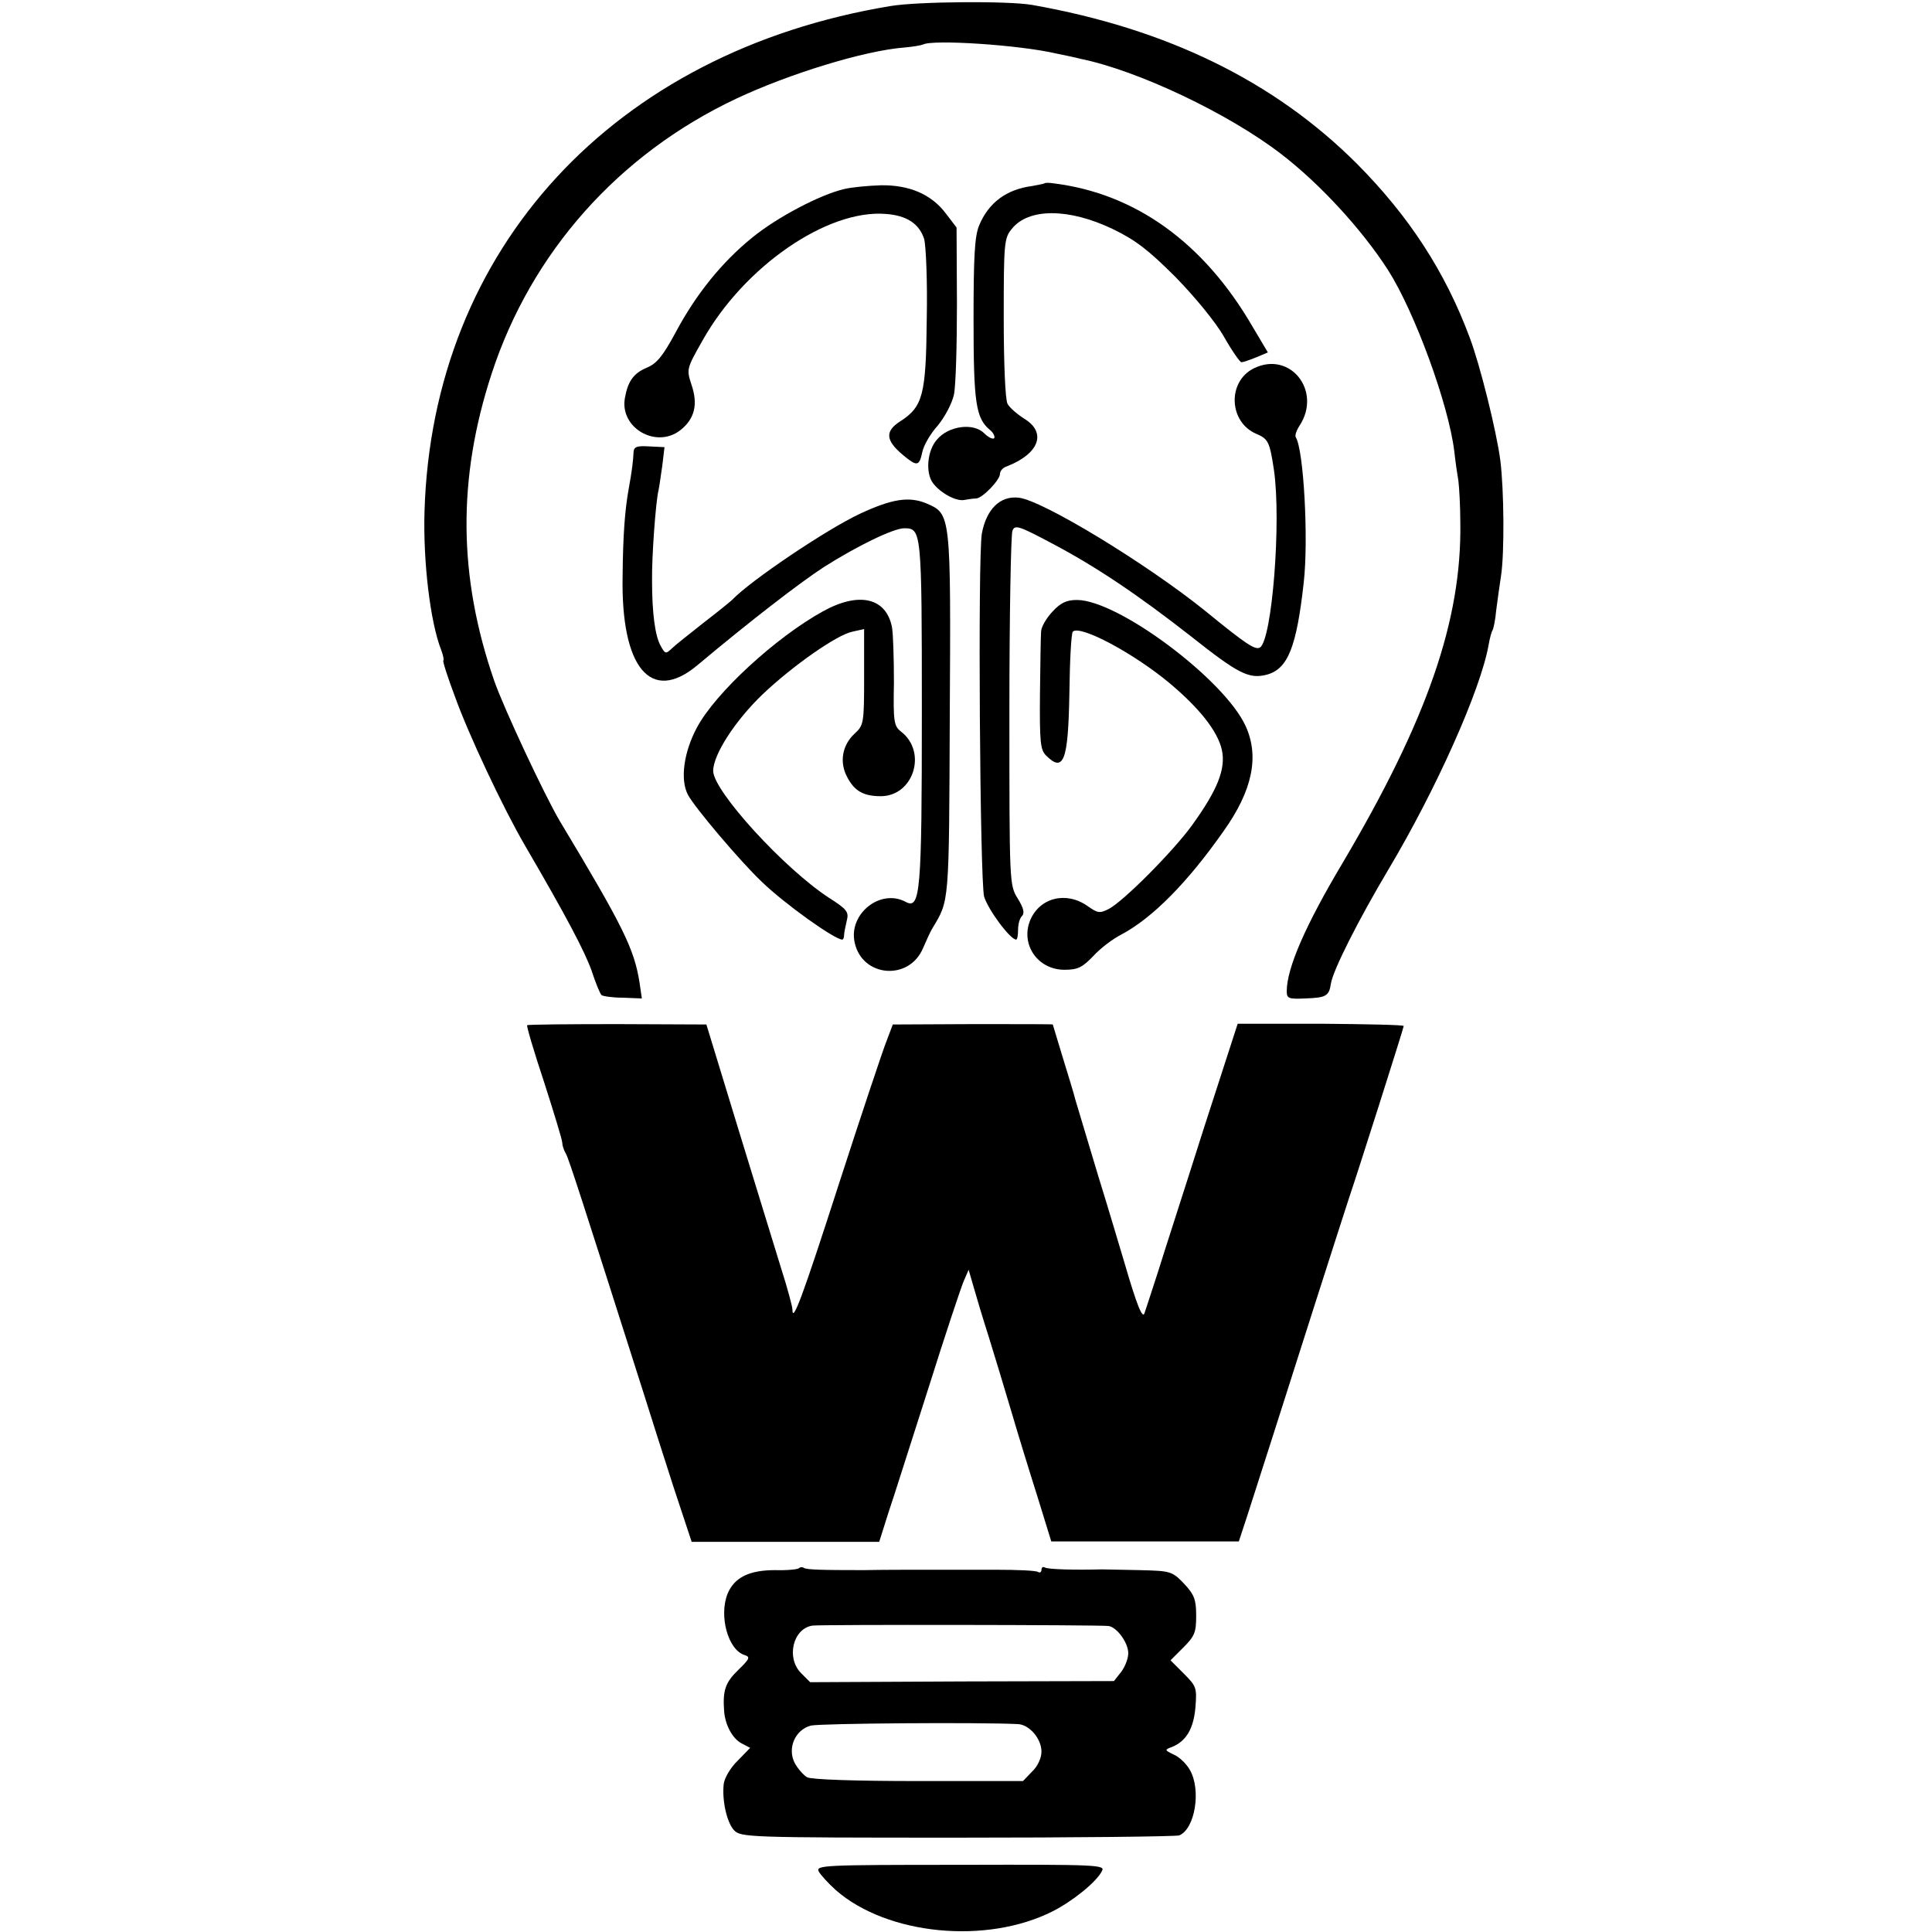 <?xml version="1.0" standalone="no"?>
<!DOCTYPE svg PUBLIC "-//W3C//DTD SVG 20010904//EN"
 "http://www.w3.org/TR/2001/REC-SVG-20010904/DTD/svg10.dtd">
<svg version="1.0" xmlns="http://www.w3.org/2000/svg"
 width="512pt" height="512pt" viewBox="0 0 512 512"
 preserveAspectRatio="xMidYMid meet">
<g transform="translate(0,512) scale(0.1,-0.1)"
fill="#000000" stroke="none">
<path d="M2360 5104 c-733 -121 -1214 -642 -1235 -1339 -4 -132 15 -293 44
-367 6 -16 8 -28 6 -28 -3 0 11 -44 31 -97 36 -100 127 -294 186 -395 108
-185 158 -280 176 -331 10 -31 22 -60 26 -64 3 -3 29 -7 57 -7 l50 -2 -6 41
c-14 90 -43 149 -212 430 -41 70 -146 294 -173 370 -96 277 -98 537 -7 815
105 321 336 581 647 728 142 67 342 128 446 136 23 2 46 6 50 8 26 14 256 -1
354 -24 25 -5 53 -11 64 -14 152 -31 392 -145 531 -252 103 -79 214 -200 283
-307 71 -111 161 -357 176 -481 3 -27 8 -62 11 -79 2 -16 5 -66 5 -110 4 -259
-88 -523 -312 -902 -99 -166 -148 -279 -148 -340 0 -19 5 -21 49 -19 55 2 63
6 68 39 5 35 74 171 152 302 127 213 245 477 266 596 3 18 8 36 11 40 2 4 7
27 9 51 3 24 9 66 13 93 9 58 8 226 -2 305 -10 77 -54 254 -81 325 -65 175
-161 322 -299 461 -219 219 -504 358 -861 421 -64 11 -304 9 -375 -3z"/>
<path d="M2768 4634 c-2 -1 -16 -4 -33 -7 -68 -9 -115 -44 -140 -104 -12 -28
-15 -82 -15 -250 0 -220 6 -261 43 -292 9 -7 14 -17 12 -22 -3 -4 -15 1 -27
13 -28 28 -94 20 -125 -17 -26 -29 -31 -89 -10 -116 20 -26 61 -48 82 -44 11
2 25 4 32 4 17 1 63 49 63 65 0 8 8 17 18 20 85 33 107 89 47 126 -19 12 -40
30 -45 40 -6 11 -10 109 -10 228 0 196 1 211 21 235 44 56 151 56 268 0 60
-29 94 -55 166 -127 51 -52 107 -120 129 -159 21 -37 42 -67 46 -67 4 0 22 6
39 13 l31 13 -41 69 c-129 222 -310 352 -526 379 -12 2 -24 2 -25 0z"/>
<path d="M2237 4619 c-64 -15 -178 -75 -244 -129 -80 -65 -148 -149 -202 -250
-34 -63 -50 -83 -76 -94 -36 -15 -51 -36 -59 -81 -14 -79 83 -135 147 -85 38
30 47 68 30 119 -14 43 -14 43 29 119 110 196 331 348 486 335 55 -4 88 -26
101 -66 5 -18 9 -113 7 -212 -2 -202 -10 -233 -71 -272 -40 -26 -38 -50 7 -88
38 -32 44 -31 52 6 3 17 21 49 41 71 19 23 38 59 43 82 5 23 8 131 8 242 l-1
201 -29 38 c-38 50 -96 75 -171 74 -33 -1 -77 -5 -98 -10z"/>
<path d="M3323 4144 c-71 -35 -67 -143 7 -174 31 -13 35 -22 46 -95 20 -137
-5 -451 -37 -471 -13 -7 -36 8 -145 97 -155 125 -431 293 -494 300 -49 6 -86
-30 -98 -95 -11 -65 -5 -920 6 -962 10 -34 69 -114 85 -114 3 0 5 12 5 26 0
14 4 30 10 36 8 8 5 21 -11 47 -22 36 -22 38 -22 496 0 253 4 468 8 478 6 17
16 14 101 -31 118 -62 230 -137 373 -249 125 -99 153 -113 200 -101 56 15 79
73 98 244 13 114 0 352 -21 385 -3 5 2 19 10 31 60 92 -25 199 -121 152z"/>
<path d="M1679 3922 c-1 -23 -4 -49 -13 -98 -10 -56 -15 -122 -16 -229 -5
-245 75 -341 198 -238 142 119 272 219 335 260 88 56 185 103 213 103 46 0 47
-4 47 -485 0 -482 -4 -526 -43 -505 -67 36 -152 -32 -135 -108 20 -92 144
-102 181 -15 9 21 20 45 25 53 45 75 44 60 46 563 3 537 3 535 -62 563 -46 19
-91 12 -175 -27 -90 -42 -293 -179 -340 -229 -3 -3 -36 -30 -75 -60 -38 -30
-76 -60 -83 -67 -18 -17 -19 -17 -32 7 -14 26 -22 86 -22 170 -1 66 10 212 17
240 2 8 6 38 10 65 l6 50 -41 2 c-32 2 -40 -1 -41 -15z"/>
<path d="M2181 3500 c-125 -69 -285 -216 -334 -308 -35 -65 -45 -138 -24 -178
17 -33 139 -177 196 -231 61 -59 193 -153 213 -153 3 0 5 6 5 13 0 6 4 23 7
37 6 23 1 30 -46 60 -119 77 -308 284 -308 337 0 43 58 133 131 203 79 75 197
158 238 166 l31 7 0 -127 c0 -124 -1 -128 -26 -151 -32 -30 -40 -75 -19 -114
19 -37 43 -51 89 -51 87 0 124 117 54 171 -19 15 -21 26 -19 130 0 63 -2 128
-5 146 -15 79 -87 96 -183 43z"/>
<path d="M2789 3499 c-16 -17 -30 -41 -30 -53 -1 -11 -2 -86 -3 -166 -1 -126
1 -147 16 -162 47 -47 59 -14 62 166 1 85 5 158 9 162 19 19 161 -57 256 -136
80 -67 128 -128 139 -177 11 -50 -11 -106 -79 -200 -49 -68 -182 -202 -221
-222 -24 -12 -29 -11 -56 8 -57 40 -127 22 -152 -38 -26 -64 20 -131 91 -131
35 0 47 6 76 36 18 20 52 46 74 57 83 44 176 138 272 275 76 107 95 197 58
278 -56 123 -338 334 -447 334 -27 0 -43 -7 -65 -31z"/>
<path d="M1397 2403 c-2 -2 18 -70 45 -151 26 -81 48 -153 48 -160 0 -7 4 -20
10 -30 8 -15 43 -123 205 -632 18 -58 54 -170 80 -251 l48 -145 248 0 249 0
24 76 c14 41 61 190 106 330 44 140 87 269 94 285 l13 30 13 -45 c7 -25 25
-85 41 -135 15 -49 42 -137 59 -195 17 -58 48 -159 69 -225 l37 -120 248 0
249 0 23 70 c33 102 92 287 179 560 42 132 83 258 90 280 21 61 145 451 145
456 0 3 -99 5 -220 6 l-220 0 -91 -281 c-49 -155 -104 -324 -120 -376 -17 -52
-33 -102 -36 -110 -5 -16 -20 20 -52 130 -11 36 -42 142 -71 235 -28 94 -55
184 -60 200 -4 17 -20 68 -34 114 -14 47 -26 85 -26 86 0 1 -95 1 -212 1
l-212 -1 -17 -45 c-10 -25 -66 -193 -125 -375 -97 -301 -124 -374 -124 -335 0
7 -13 56 -30 109 -16 53 -68 220 -114 371 l-84 275 -236 1 c-130 0 -238 -1
-239 -3z"/>
<path d="M2117 964 c-3 -3 -31 -6 -63 -5 -68 0 -108 -19 -126 -63 -23 -58 1
-148 45 -162 16 -5 14 -10 -17 -40 -34 -33 -41 -54 -37 -109 3 -37 22 -72 46
-85 l23 -12 -33 -34 c-19 -18 -35 -46 -37 -61 -5 -44 8 -102 27 -123 18 -19
34 -20 591 -20 315 0 580 3 589 6 42 17 59 121 28 174 -9 16 -28 34 -42 40
-25 12 -25 13 -6 20 38 15 58 48 63 105 4 52 3 56 -31 90 l-35 35 34 34 c30
30 34 40 34 84 0 43 -5 56 -32 85 -32 33 -35 34 -118 36 -47 1 -92 2 -100 2
-70 -2 -144 0 -151 5 -5 3 -9 0 -9 -6 0 -6 -4 -9 -9 -6 -5 4 -56 6 -113 6 -57
0 -139 0 -183 0 -44 0 -118 0 -165 -1 -113 0 -152 1 -160 6 -4 3 -10 2 -13 -1z
m820 -153 c22 -2 53 -44 53 -72 0 -15 -9 -37 -19 -50 l-19 -24 -403 -1 -402
-2 -24 24 c-40 40 -22 118 30 126 21 3 758 2 784 -1z m-240 -260 c31 -1 63
-39 63 -73 0 -17 -10 -39 -25 -53 l-24 -25 -276 0 c-170 0 -284 4 -296 10 -10
6 -25 23 -33 38 -20 39 1 88 43 99 25 6 446 9 548 4z"/>
<path d="M2170 160 c5 -9 25 -31 45 -49 136 -119 399 -145 575 -56 53 27 115
77 130 106 10 17 -7 18 -375 17 -365 0 -384 -1 -375 -18z"/>
</g>
</svg>
